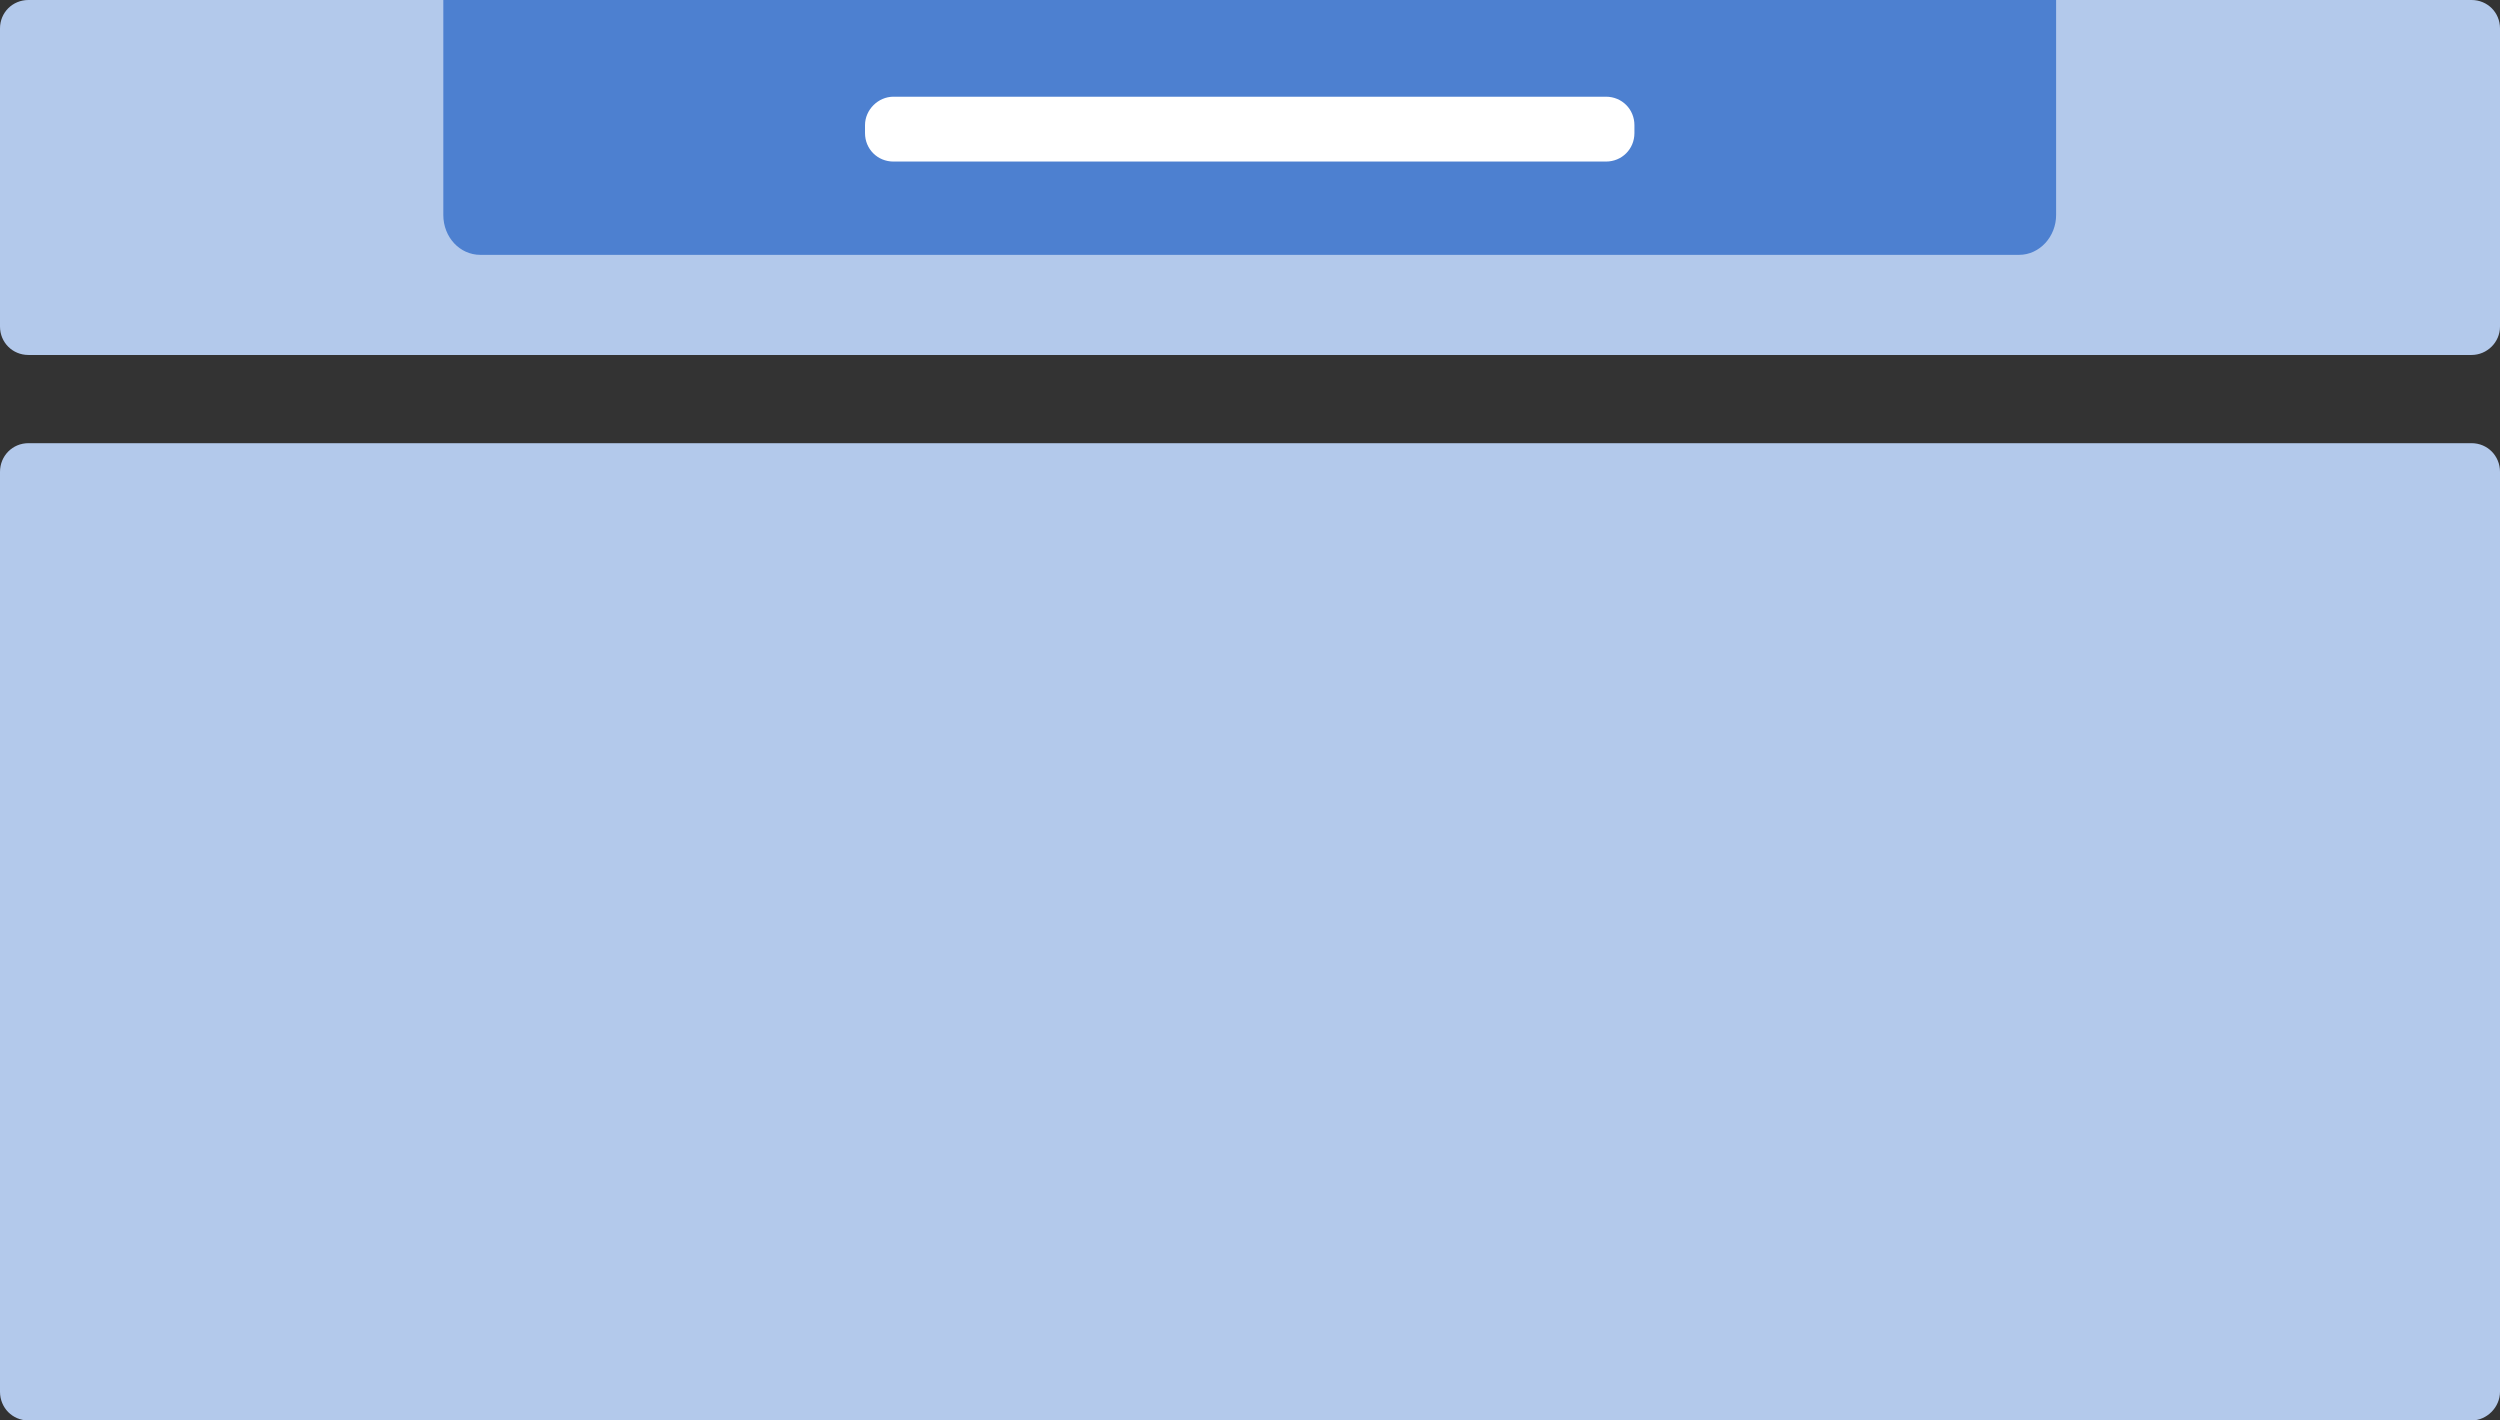 <svg viewBox="0 0 440 250" fill="none" xmlns="http://www.w3.org/2000/svg">
<rect x="0" y="0" width="440" height="250" fill="#333333" stroke="none"/>
<path d="M434.992 250H5.008C2.204 250 0 247.775 0 244.944V83.056C0 80.225 2.204 78 5.008 78H434.992C437.796 78 440 80.225 440 83.056V244.944C440 247.674 437.696 250 434.992 250Z" fill="#B3C9EB"></path>
<path d="M434.992 62.475H5.008C2.204 62.475 0 60.272 0 57.469V5.006C0 2.203 2.204 0 5.008 0H434.992C437.796 0 440 2.203 440 5.006V57.469C440 60.272 437.696 62.475 434.992 62.475Z" fill="#B3C9EB"></path>
<path d="M78.024 0V37.845C78.024 41.75 80.929 44.854 84.534 44.854H355.365C358.971 44.854 361.876 41.65 361.876 37.845V0H78.024Z" fill="#4D80D0"></path>
<path d="M157.25 17.02H282.65C285.454 17.02 287.658 19.223 287.658 22.026V23.428C287.658 26.232 285.454 28.434 282.65 28.434H157.25C154.446 28.434 152.242 26.232 152.242 23.428V22.026C152.242 19.323 154.546 17.02 157.25 17.02Z" fill="white"></path>
</svg>
